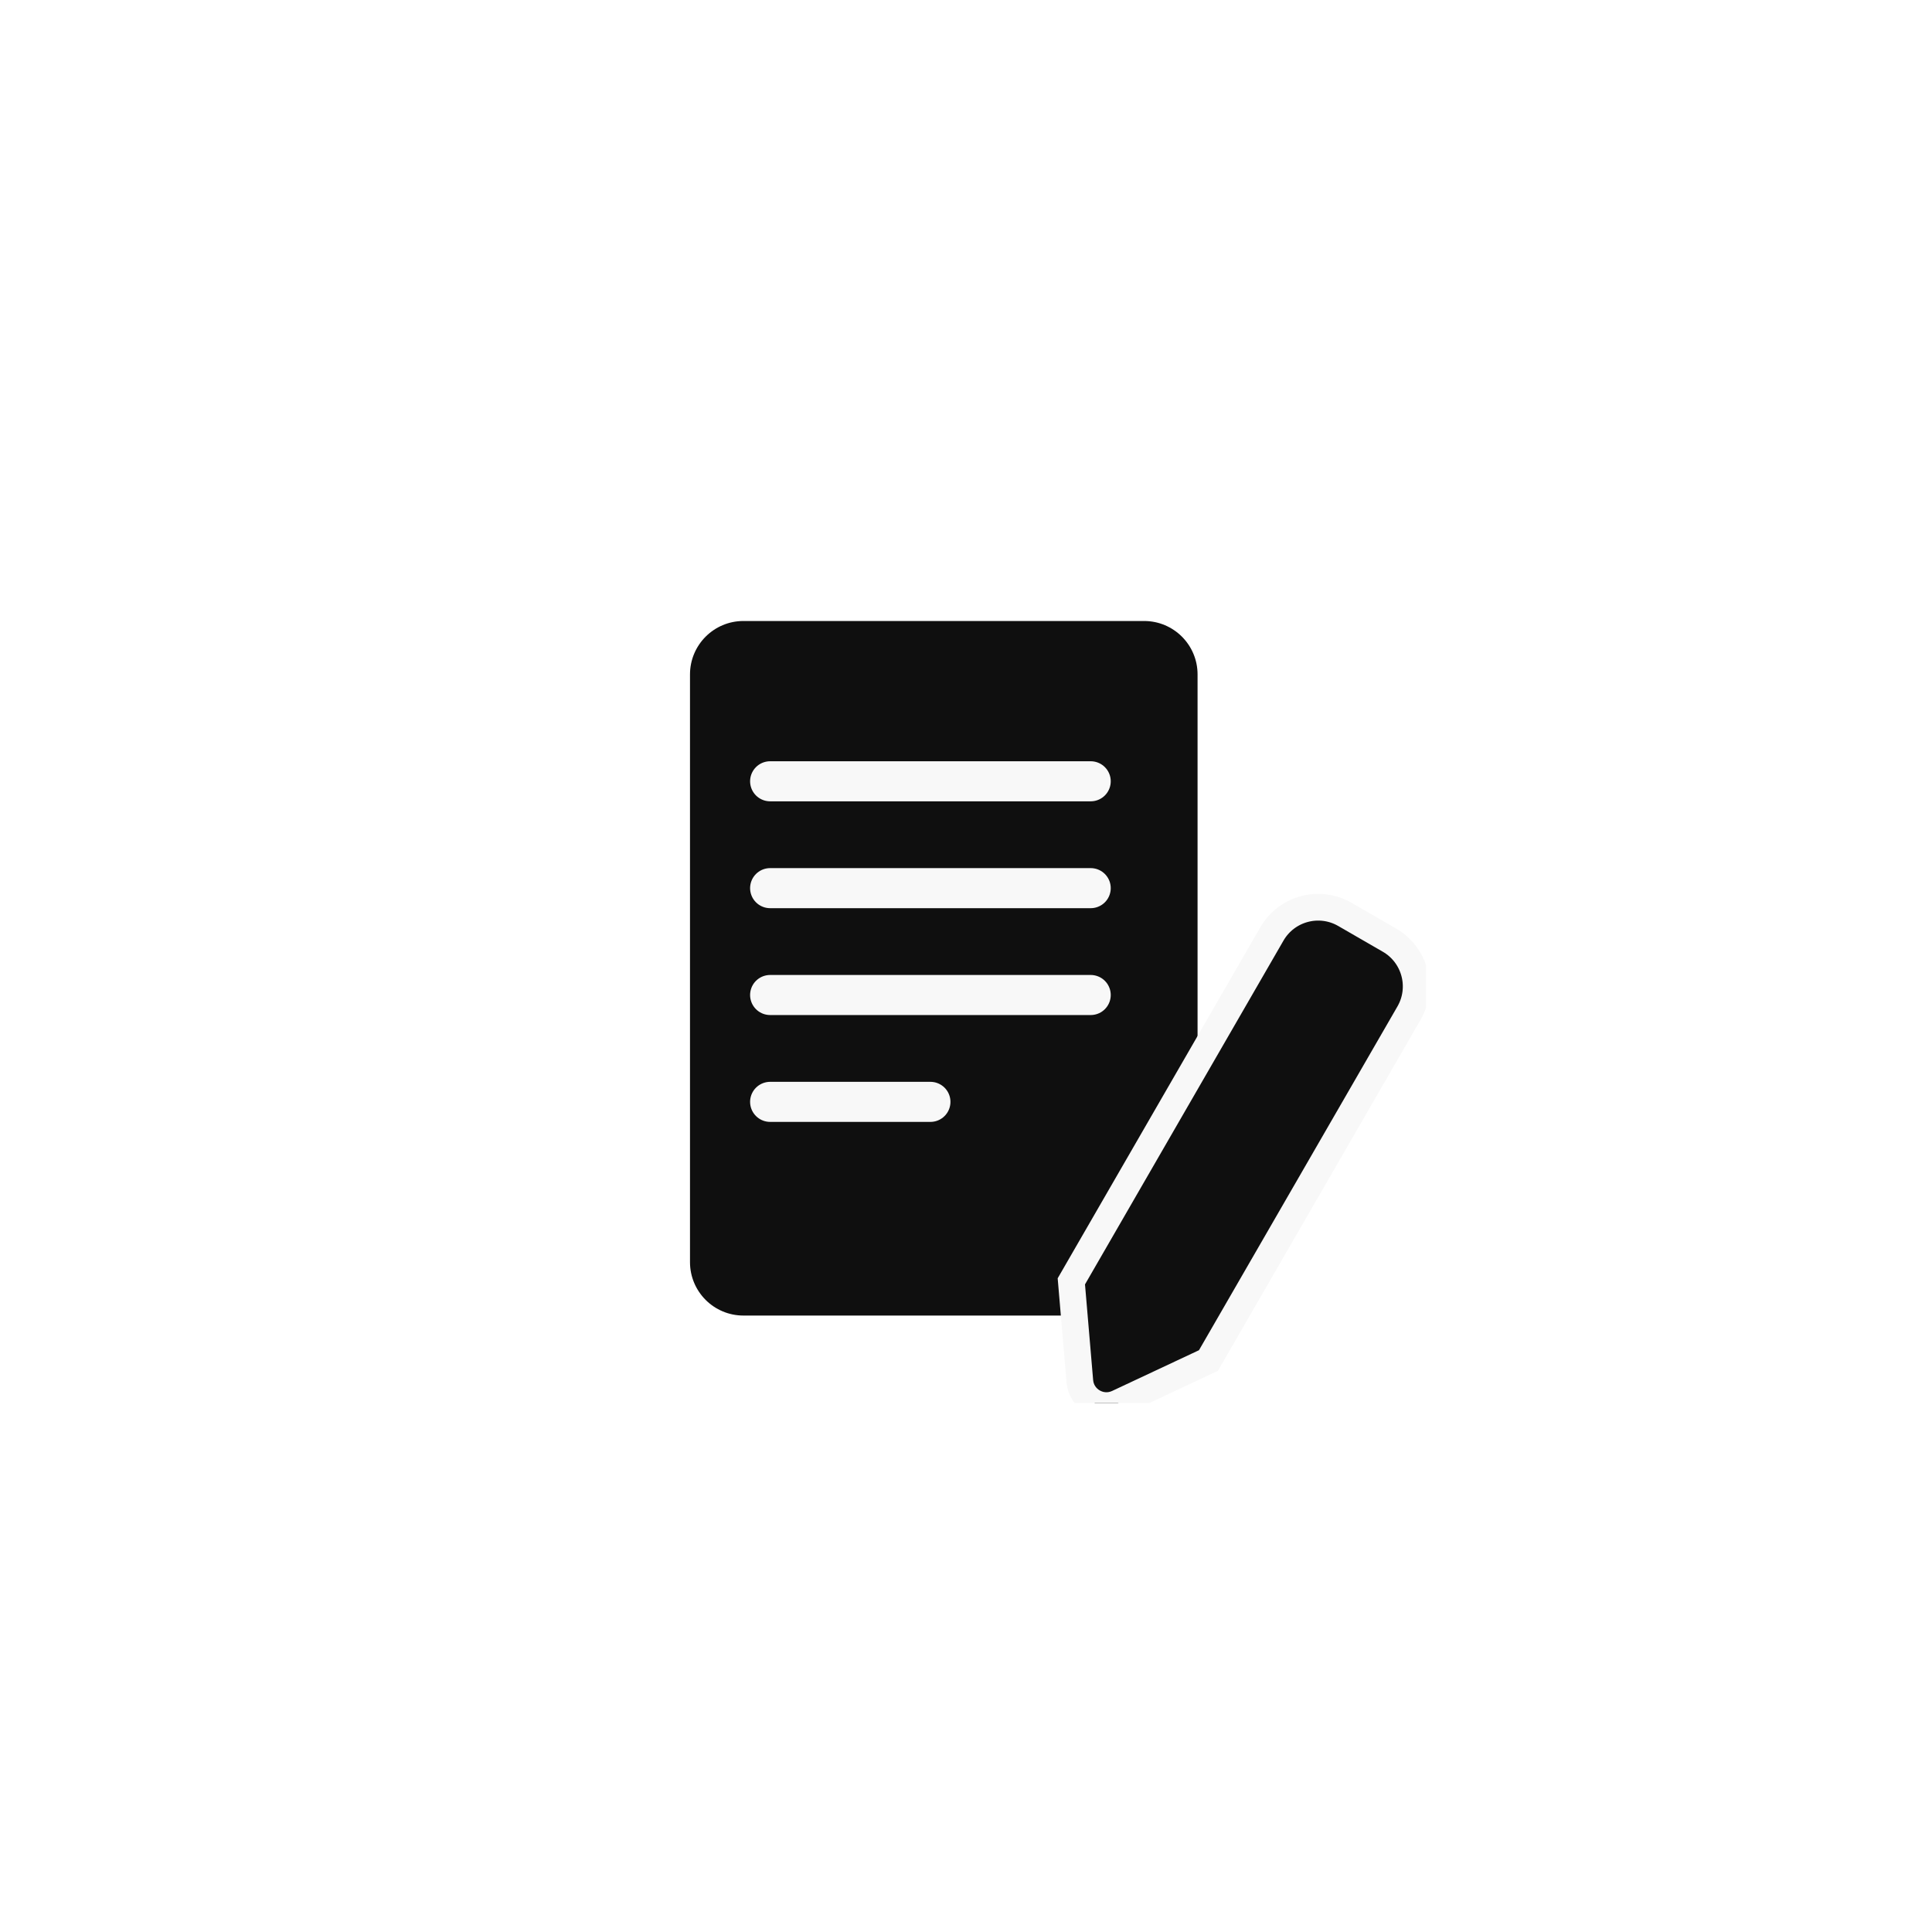 <svg width="84" height="84" viewBox="0 0 84 84" fill="none" xmlns="http://www.w3.org/2000/svg">
<g filter="url(#filter0_d_1_4875)">
<rect x="11" y="11" width="60" height="60" rx="30" fill="white"/>
<g clip-path="url(#clip0_1_4875)">
<path d="M48.745 26H31.323C30.04 26 29 27.04 29 28.323V53.876C29 55.158 30.04 56.198 31.323 56.198H48.745C50.028 56.198 51.068 55.158 51.068 53.876V28.323C51.068 27.04 50.028 26 48.745 26Z" fill="#0F0F0F"/>
<path d="M32.484 32.969H46.422" stroke="#F8F8F8" stroke-width="1.742" stroke-linecap="round"/>
<path d="M32.484 37.615H46.422" stroke="#F8F8F8" stroke-width="1.742" stroke-linecap="round"/>
<path d="M32.484 42.261H46.422" stroke="#F8F8F8" stroke-width="1.742" stroke-linecap="round"/>
<path d="M32.484 46.907H39.453" stroke="#F8F8F8" stroke-width="1.742" stroke-linecap="round"/>
<path d="M54.3 39.607L45.58 54.711L45.949 59.049C46.017 59.855 46.867 60.346 47.599 60.002L51.541 58.153L60.261 43.049C60.903 41.938 60.522 40.517 59.411 39.876L57.473 38.757C56.362 38.115 54.941 38.496 54.3 39.607Z" fill="#0F0F0F" stroke="#F8F8F8" stroke-width="1.161" stroke-linecap="round"/>
</g>
</g>
<defs>
<filter id="filter0_d_1_4875" x="0" y="0" width="84" height="84" filterUnits="userSpaceOnUse" color-interpolation-filters="sRGB">
<feFlood flood-opacity="0" result="BackgroundImageFix"/>
<feColorMatrix in="SourceAlpha" type="matrix" values="0 0 0 0 0 0 0 0 0 0 0 0 0 0 0 0 0 0 127 0" result="hardAlpha"/>
<feOffset dx="1" dy="1"/>
<feGaussianBlur stdDeviation="6"/>
<feComposite in2="hardAlpha" operator="out"/>
<feColorMatrix type="matrix" values="0 0 0 0 1 0 0 0 0 1 0 0 0 0 1 0 0 0 0.24 0"/>
<feBlend mode="normal" in2="BackgroundImageFix" result="effect1_dropShadow_1_4875"/>
<feBlend mode="normal" in="SourceGraphic" in2="effect1_dropShadow_1_4875" result="shape"/>
</filter>
<clipPath id="clip0_1_4875">
<rect width="32" height="34" fill="white" transform="translate(29 26)"/>
</clipPath>
</defs>
</svg>
